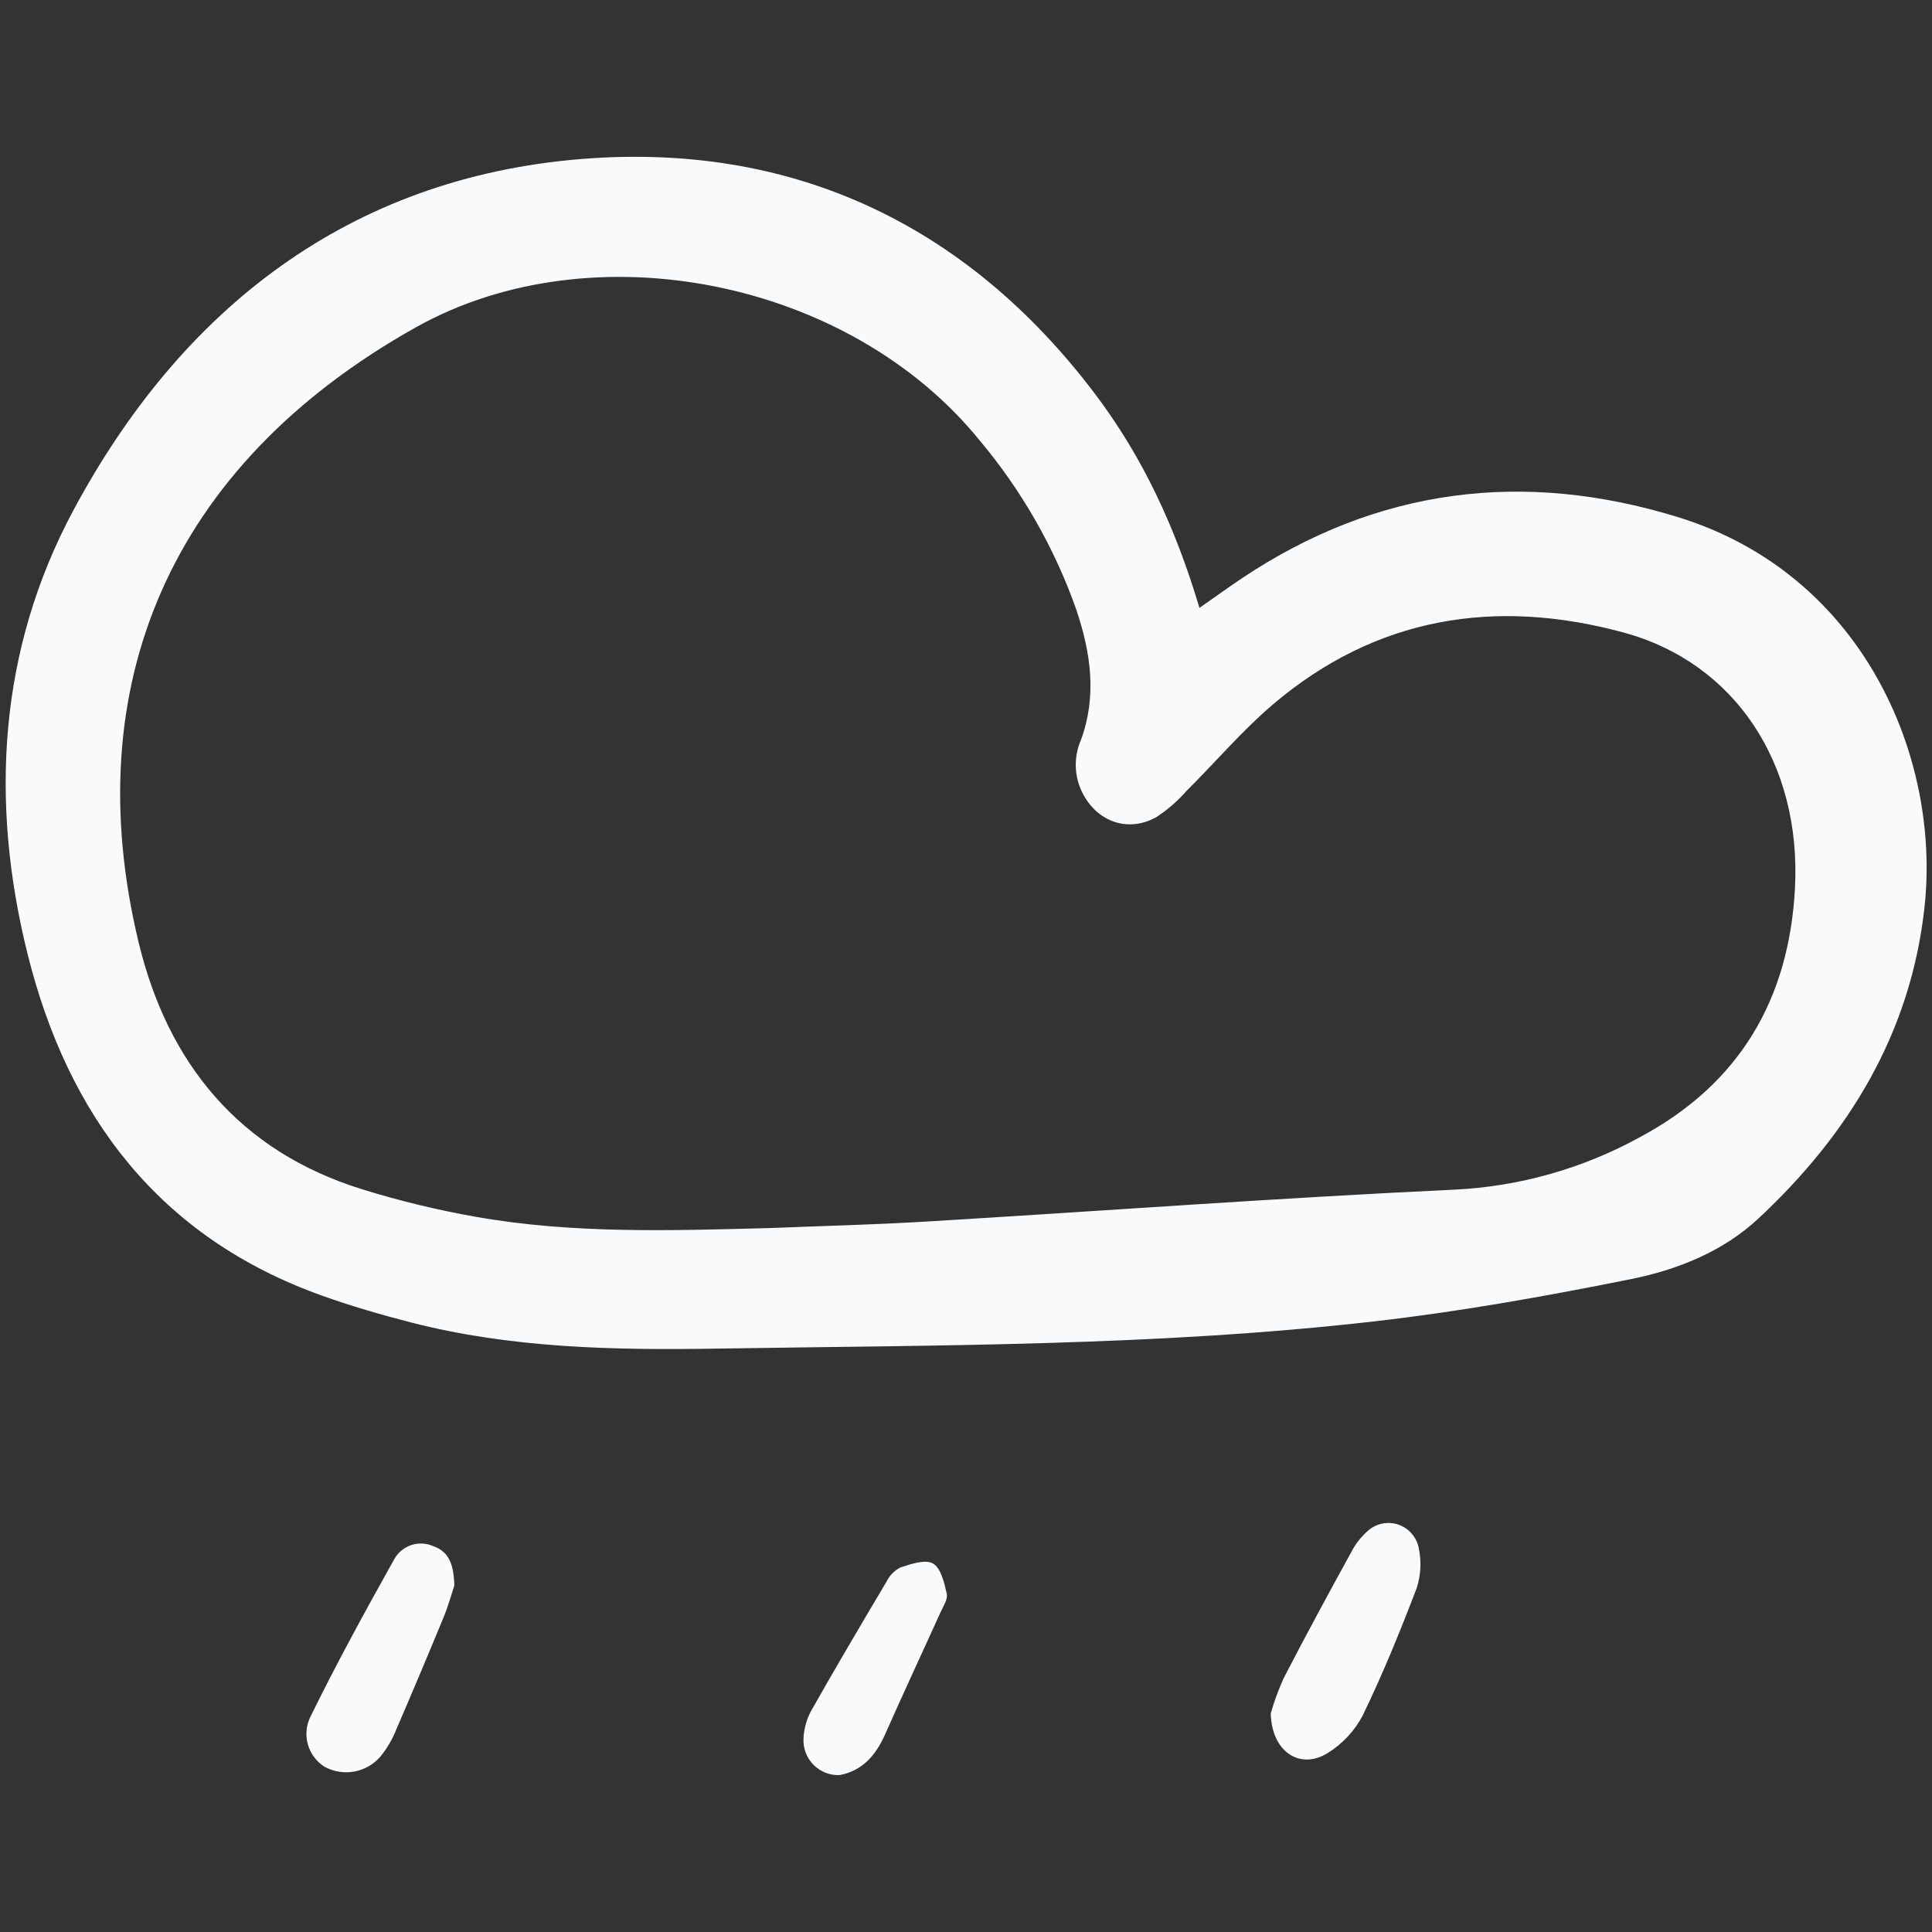 <!DOCTYPE svg PUBLIC "-//W3C//DTD SVG 1.1//EN" "http://www.w3.org/Graphics/SVG/1.1/DTD/svg11.dtd">
<!-- Uploaded to: SVG Repo, www.svgrepo.com, Transformed by: SVG Repo Mixer Tools -->
<svg width="800px" height="800px" viewBox="0 -12 160 160" fill="none" xmlns="http://www.w3.org/2000/svg">
<rect x="0" y="-12" width="160" height="160" fill="#333333" stroke="none"/>
<g id="SVGRepo_bgCarrier" stroke-width="0"/>
<g id="SVGRepo_tracerCarrier" stroke-linecap="round" stroke-linejoin="round"/>
<g id="SVGRepo_iconCarrier"> <g clip-path="url(#clip0)"> <path d="M99.334 38.344C100.705 37.386 101.784 36.602 102.892 35.863C114.084 28.401 126.167 26.901 138.908 30.809C154.36 35.548 160.709 50.788 159.385 63.074C158.266 73.49 153.144 81.902 145.621 88.916C142.693 91.644 138.926 93.154 135.086 93.927C128.076 95.336 121.012 96.604 113.912 97.419C95.82 99.495 77.62 99.394 59.443 99.685C50.899 99.822 42.378 99.664 34.034 97.519C31.544 96.879 29.065 96.157 26.645 95.291C13.184 90.474 5.622 80.422 2.281 66.996C-0.856 54.395 -0.115 41.84 6.044 30.323C15.003 13.57 28.91 2.725 48.15 1.168C65.462 -0.233 79.94 6.453 90.628 20.546C94.613 25.796 97.336 31.65 99.334 38.344ZM63.63 89.707C68.005 89.53 72.384 89.425 76.756 89.162C91.323 88.287 105.879 87.204 120.453 86.522C125.834 86.26 131.085 84.775 135.805 82.179C144.083 77.754 148.182 70.722 148.654 61.505C149.179 51.252 143.707 42.897 134.46 40.383C123.86 37.501 113.949 39.07 105.394 46.36C102.842 48.535 100.65 51.127 98.264 53.5C97.528 54.338 96.681 55.072 95.748 55.681C93.353 57.002 90.751 56.009 89.582 53.534C89.271 52.876 89.103 52.16 89.09 51.432C89.077 50.705 89.218 49.983 89.505 49.314C90.862 45.659 90.339 42.051 89.123 38.452C87.323 33.367 84.627 28.645 81.162 24.511C70.358 11.153 49.06 6.914 34.431 15.112C13.944 26.598 6.405 44.935 11.476 66.028C13.884 76.048 19.812 83.327 29.978 86.487C33.079 87.45 36.238 88.214 39.435 88.776C47.448 90.189 55.541 89.915 63.629 89.706L63.63 89.707Z" fill="#f8fafc"/> <path d="M105.236 129.91C105.52 128.907 105.879 127.928 106.31 126.979C108.107 123.489 109.985 120.039 111.873 116.598C112.225 115.899 112.709 115.275 113.299 114.76C113.639 114.462 114.053 114.259 114.498 114.173C114.943 114.087 115.402 114.121 115.829 114.271C116.257 114.421 116.637 114.683 116.93 115.028C117.223 115.373 117.42 115.79 117.499 116.236C117.731 117.335 117.667 118.476 117.314 119.543C115.957 123.098 114.517 126.631 112.86 130.055C112.187 131.341 111.18 132.422 109.945 133.185C107.689 134.586 105.327 133.118 105.236 129.91Z" fill="#f8fafc"/> <path d="M37.631 119.293C37.393 120.006 37.129 120.979 36.749 121.904C35.47 125.013 34.164 128.111 32.831 131.198C32.505 132.03 32.051 132.805 31.484 133.495C30.924 134.134 30.164 134.564 29.327 134.714C28.49 134.864 27.628 134.723 26.881 134.318C26.207 133.894 25.714 133.235 25.498 132.469C25.281 131.703 25.357 130.883 25.709 130.169C27.875 125.749 30.247 121.426 32.649 117.128C32.955 116.575 33.458 116.157 34.058 115.957C34.658 115.758 35.311 115.79 35.887 116.049C37.297 116.541 37.559 117.724 37.631 119.293Z" fill="#f8fafc"/> <path d="M69.539 135.005C69.14 135.022 68.741 134.956 68.369 134.811C67.996 134.665 67.659 134.443 67.376 134.159C67.094 133.877 66.874 133.537 66.731 133.164C66.587 132.791 66.523 132.392 66.542 131.993C66.574 131.205 66.781 130.433 67.147 129.734C69.186 126.13 71.291 122.565 73.406 119.006C73.651 118.496 74.053 118.079 74.553 117.816C75.431 117.527 76.621 117.116 77.266 117.483C77.922 117.857 78.203 119.08 78.407 119.986C78.51 120.442 78.111 121.036 77.882 121.539C76.361 124.902 74.797 128.247 73.304 131.623C72.531 133.372 71.412 134.65 69.539 135.005Z" fill="#f8fafc"/> </g> <defs> <clipPath id="clip0"> <rect width="159.49" height="134.549" fill="white" transform="translate(0.078 0.97)"/> </clipPath> </defs> </g>
</svg>